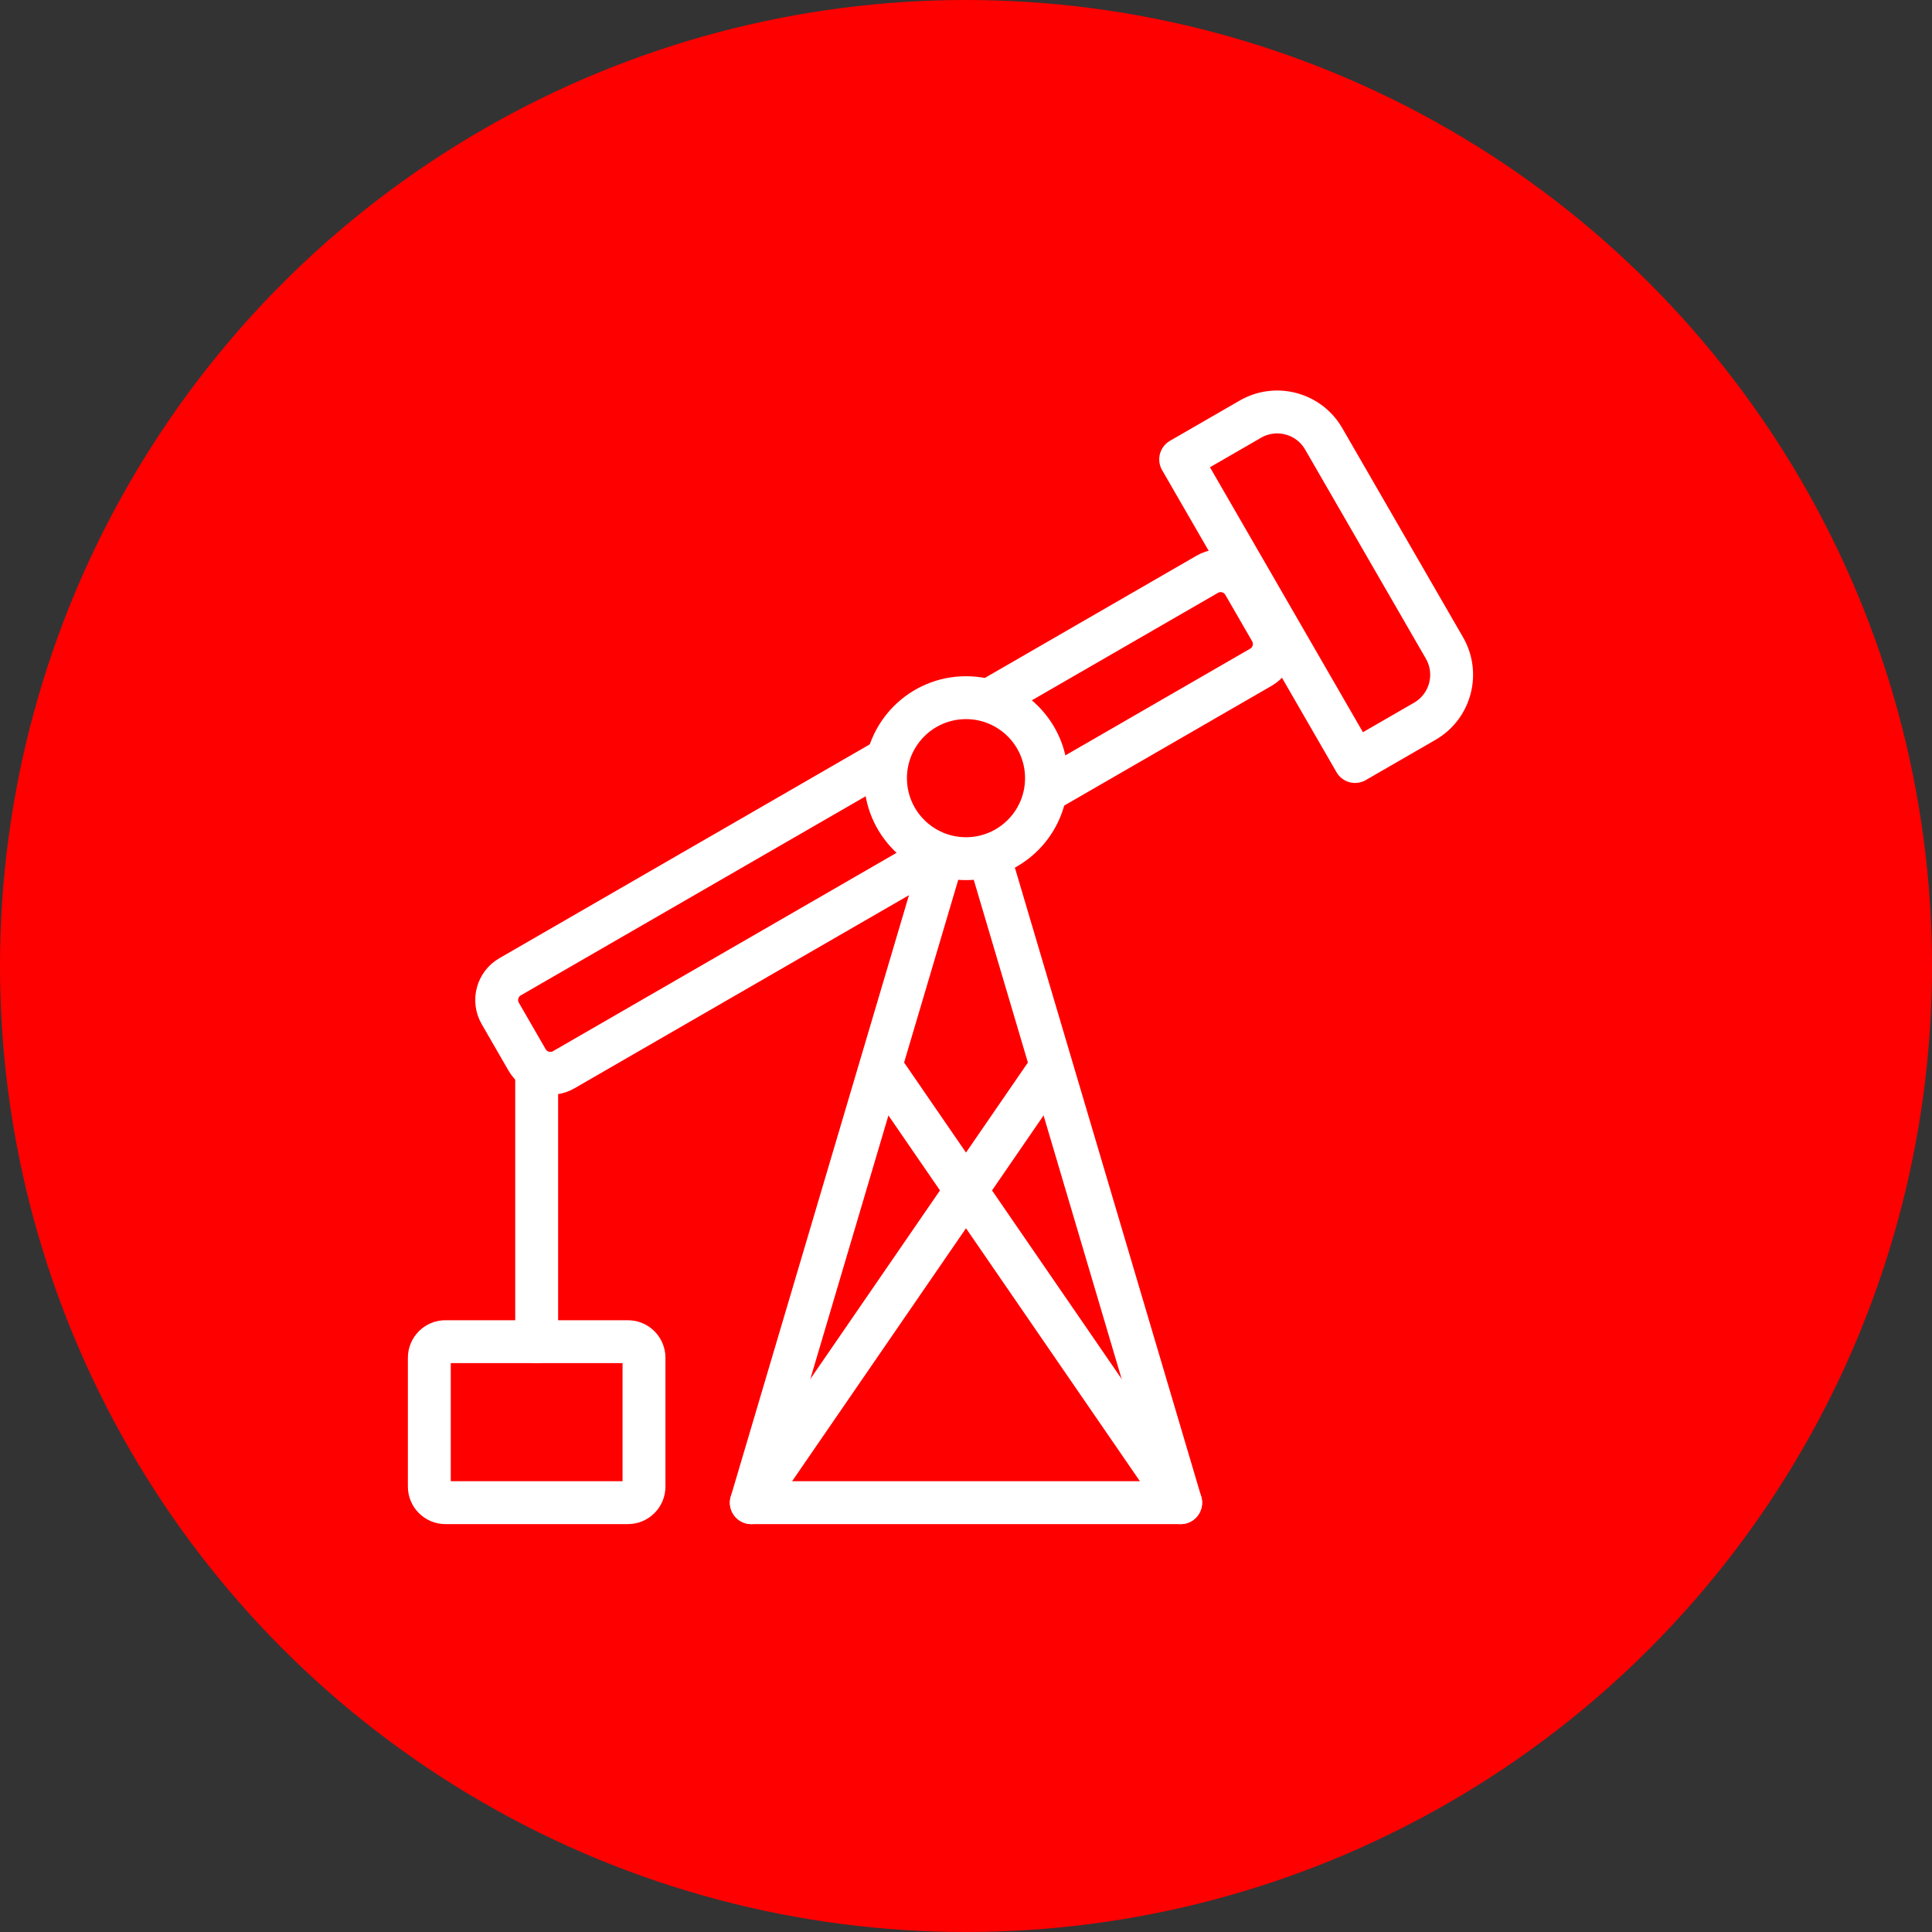 <?xml version="1.0" encoding="UTF-8" standalone="no"?><!DOCTYPE svg PUBLIC "-//W3C//DTD SVG 1.1//EN" "http://www.w3.org/Graphics/SVG/1.1/DTD/svg11.dtd"><svg width="100%" height="100%" viewBox="0 0 150 150" version="1.1" xmlns="http://www.w3.org/2000/svg" xmlns:xlink="http://www.w3.org/1999/xlink" xml:space="preserve" xmlns:serif="http://www.serif.com/" style="fill-rule:evenodd;clip-rule:evenodd;stroke-linecap:round;stroke-linejoin:round;stroke-miterlimit:1.5;"><rect x="0" y="0" width="150" height="150" fill="#333333" stroke="none"/><rect id="oil-pumpjack" x="0" y="0" width="150" height="150" style="fill:none;"/><g id="bg-white"><circle cx="75" cy="75" r="75" style="fill:#f00;"/></g><path d="M41.667,83.333l0,20.834" style="fill:none;stroke:#fff;stroke-width:3.33px;"/><path d="M50,105.417c0,-0.69 -0.56,-1.25 -1.25,-1.25l-14.167,0c-0.69,0 -1.25,0.56 -1.25,1.25l0,10c0,0.69 0.56,1.25 1.25,1.25l14.167,0c0.69,0 1.25,-0.56 1.25,-1.25l0,-10Z" style="fill:none;stroke:#fff;stroke-width:3.33px;"/><path d="M110.621,55.998c1.992,-1.15 2.675,-3.7 1.525,-5.692l-9.375,-16.237c-1.15,-1.992 -3.7,-2.675 -5.692,-1.526l-5.412,3.125l13.541,23.455l5.413,-3.125Z" style="fill:none;stroke:#fff;stroke-width:3.33px;"/><path d="M81.246,61.418l16.651,-9.614c0.995,-0.575 1.337,-1.85 0.762,-2.846l-2.083,-3.608c-0.575,-0.996 -1.85,-1.338 -2.846,-0.763l-16.592,9.58" style="fill:none;stroke:#fff;stroke-width:3.33px;"/><path d="M68.787,58.988l-29.184,16.849c-0.995,0.575 -1.337,1.85 -0.762,2.846l2.083,3.609c0.575,0.995 1.85,1.337 2.846,0.762l28.384,-16.387" style="fill:none;stroke:#fff;stroke-width:3.33px;"/><circle cx="75" cy="60.417" r="6.25" style="fill:none;stroke:#fff;stroke-width:3.33px;"/><path d="M73.148,66.667l-14.815,50l33.334,0l-14.815,-50" style="fill:none;stroke:#fff;stroke-width:3.33px;"/><path d="M58.333,116.667l22.917,-33.334" style="fill:none;stroke:#fff;stroke-width:3.33px;"/><path d="M91.667,116.667l-22.917,-33.334" style="fill:none;stroke:#fff;stroke-width:3.33px;"/></svg>